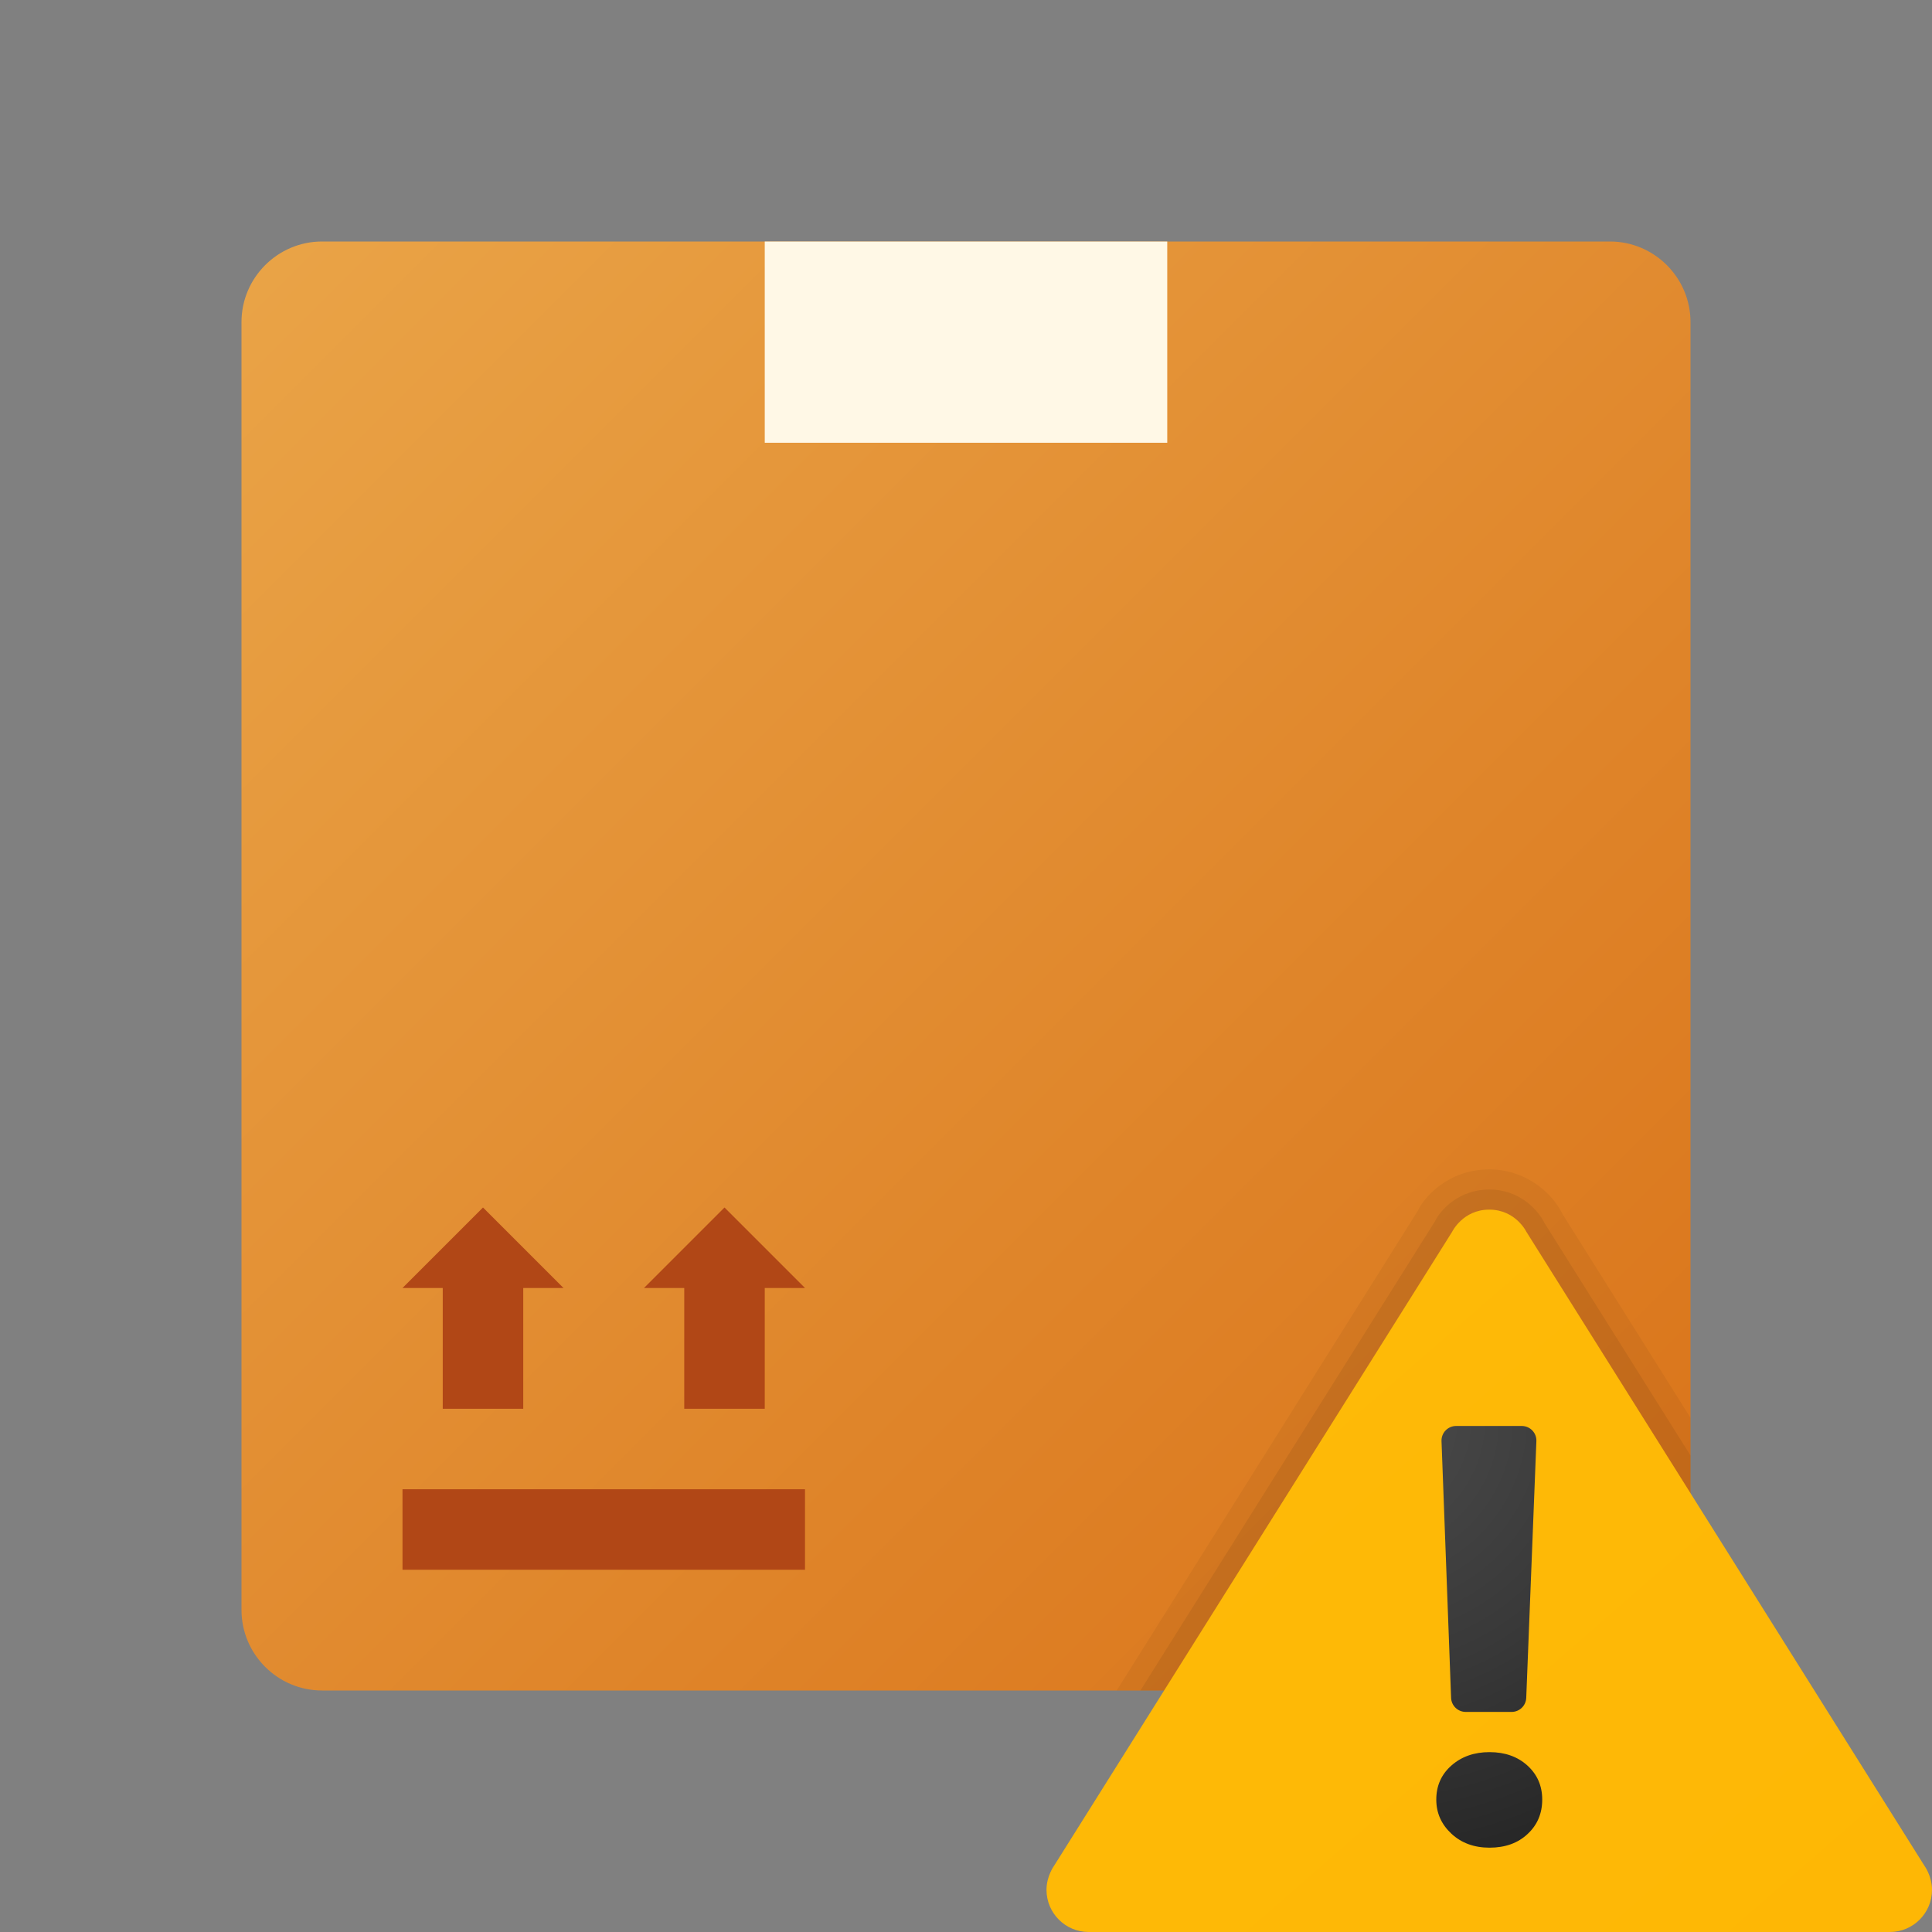 <svg xmlns="http://www.w3.org/2000/svg" viewBox="0 0 48 48"><rect x="0" y="0" width="48" height="48" fill="#808080" stroke="none"/><linearGradient id="hs2w10uzJqq_1HkRVJX1Ha" x1="3.043" x2="42.124" y1="3.043" y2="42.124" gradientUnits="userSpaceOnUse"><stop offset="0" stop-color="#eba84b"/><stop offset="1" stop-color="#d97218"/></linearGradient><path fill="url(#hs2w10uzJqq_1HkRVJX1Ha)" d="M6,40V8c0-1.1,0.9-2,2-2h32c1.1,0,2,0.9,2,2v32c0,1.1-0.9,2-2,2H8C6.9,42,6,41.1,6,40z"/><path fill="#fff8e6" d="M29,11H19V6h10V11z"/><rect width="10" height="2" x="10" y="37" fill="#b14716"/><polygon fill="#b14716" points="11,32 11,35 13,35 13,32 14,32 12,30 10,32"/><polygon fill="#b14716" points="17,32 17,35 19,35 19,32 20,32 18,30 16,32"/><path d="M38.822,30.166c-0.269-0.554-0.937-1.113-1.822-1.113c-1.022,0-1.623,0.7-1.769,1.019L27.744,42H40	c1.1,0,2-0.9,2-2v-4.775L38.822,30.166z" opacity=".05"/><path d="M38.372,30.385c-0.15-0.309-0.607-0.832-1.372-0.832s-1.222,0.523-1.345,0.784L28.333,42H40	c1.1,0,2-0.9,2-2v-3.839L38.372,30.385z" opacity=".07"/><linearGradient id="hs2w10uzJqq_1HkRVJX1Hb" x1="-137.298" x2="43.76" y1="-270.828" y2="-478.488" gradientTransform="matrix(1 0 0 -1 0 -426)" gradientUnits="userSpaceOnUse"><stop offset="0" stop-color="#ffda1c"/><stop offset="1" stop-color="#feb705"/></linearGradient><path fill="url(#hs2w10uzJqq_1HkRVJX1Hb)" d="M47.808,46.348l-9.886-15.745c0,0-0.266-0.55-0.922-0.55s-0.922,0.55-0.922,0.55	l-9.886,15.745c0,0-0.192,0.257-0.192,0.604C26,47.531,26.469,48,27.048,48h19.905C47.531,48,48,47.531,48,46.952	C48,46.605,47.808,46.348,47.808,46.348z"/><radialGradient id="hs2w10uzJqq_1HkRVJX1Hc" cx="33.956" cy="-461.314" r="11.714" gradientTransform="matrix(1 0 0 -1 0 -426)" gradientUnits="userSpaceOnUse"><stop offset="0" stop-color="#4b4b4b"/><stop offset=".531" stop-color="#393939"/><stop offset="1" stop-color="#252525"/></radialGradient><path fill="url(#hs2w10uzJqq_1HkRVJX1Hc)" d="M37.007,45.905c-0.383,0-0.7-0.116-0.949-0.349s-0.374-0.514-0.374-0.845	c0-0.345,0.126-0.628,0.378-0.849c0.251-0.221,0.567-0.331,0.945-0.331c0.383,0,0.698,0.112,0.942,0.334	c0.245,0.223,0.367,0.504,0.367,0.845c0,0.345-0.121,0.63-0.363,0.855C37.711,45.792,37.395,45.905,37.007,45.905z M38.171,35.806	l-0.252,6.377c-0.008,0.195-0.168,0.349-0.363,0.349h-1.141c-0.195,0-0.356-0.155-0.363-0.35l-0.238-6.377	c-0.008-0.206,0.157-0.377,0.363-0.377h1.632C38.015,35.429,38.18,35.6,38.171,35.806z"/></svg>
